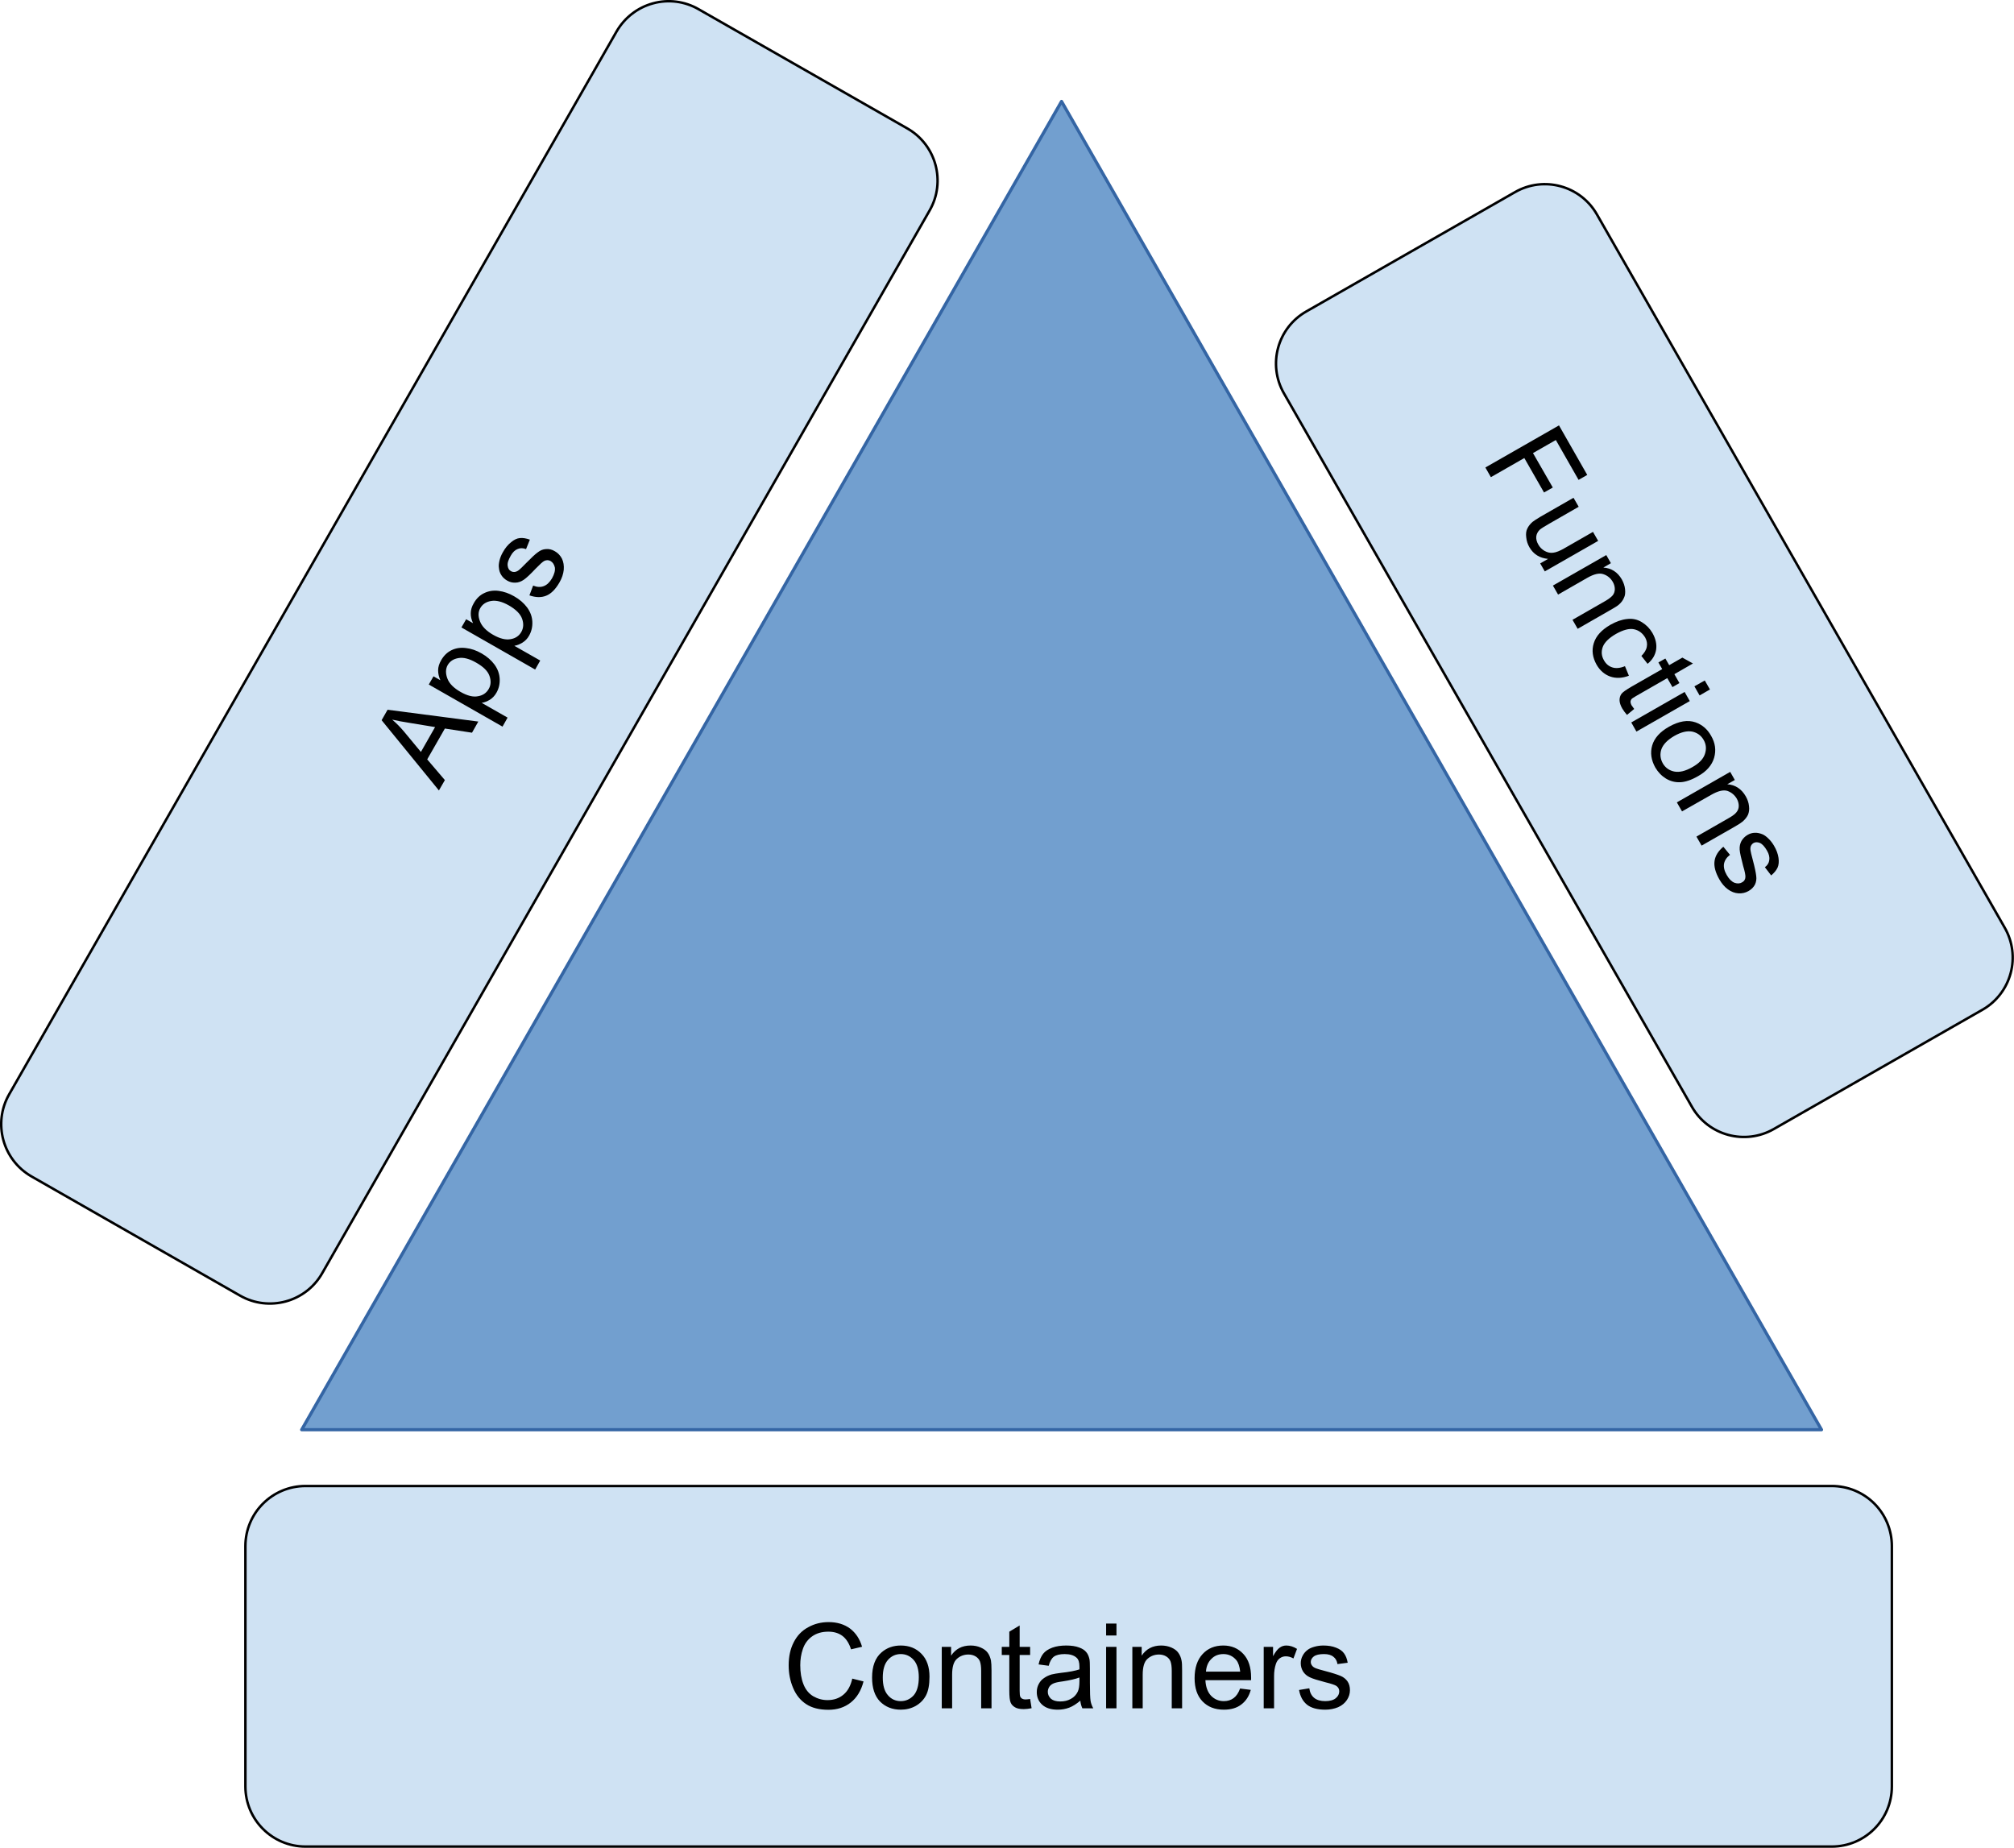 <?xml version="1.0" encoding="UTF-8"?>
<!DOCTYPE svg PUBLIC "-//W3C//DTD SVG 1.1//EN" "http://www.w3.org/Graphics/SVG/1.1/DTD/svg11.dtd">
<svg version="1.2" width="178.91mm" height="164.15mm" viewBox="720 1699 17891 16415" preserveAspectRatio="xMidYMid" fill-rule="evenodd" stroke-width="28.222" stroke-linejoin="round" xmlns="http://www.w3.org/2000/svg" xmlns:ooo="http://xml.openoffice.org/svg/export" xmlns:xlink="http://www.w3.org/1999/xlink" xmlns:presentation="http://sun.com/xmlns/staroffice/presentation" xmlns:smil="http://www.w3.org/2001/SMIL20/" xmlns:anim="urn:oasis:names:tc:opendocument:xmlns:animation:1.0" xml:space="preserve">
 <defs class="ClipPathGroup">
  <clipPath id="presentation_clip_path" clipPathUnits="userSpaceOnUse">
   <rect x="720" y="1699" width="17891" height="16415"/>
  </clipPath>
 </defs>
 <defs class="TextShapeIndex">
  <g ooo:slide="id1" ooo:id-list="id3 id4 id5 id6 id7 id8 id9 id10 id11 id12"/>
 </defs>
 <defs class="EmbeddedBulletChars">
  <g id="bullet-char-template(57356)" transform="scale(0,-0)">
   <path d="M 580,1141 L 1163,571 580,0 -4,571 580,1141 Z"/>
  </g>
  <g id="bullet-char-template(57354)" transform="scale(0,-0)">
   <path d="M 8,1128 L 1137,1128 1137,0 8,0 8,1128 Z"/>
  </g>
  <g id="bullet-char-template(10146)" transform="scale(0,-0)">
   <path d="M 174,0 L 602,739 174,1481 1456,739 174,0 Z M 1358,739 L 309,1346 659,739 1358,739 Z"/>
  </g>
  <g id="bullet-char-template(10132)" transform="scale(0,-0)">
   <path d="M 2015,739 L 1276,0 717,0 1260,543 174,543 174,936 1260,936 717,1481 1274,1481 2015,739 Z"/>
  </g>
  <g id="bullet-char-template(10007)" transform="scale(0,-0)">
   <path d="M 0,-2 C -7,14 -16,27 -25,37 L 356,567 C 262,823 215,952 215,954 215,979 228,992 255,992 264,992 276,990 289,987 310,991 331,999 354,1012 L 381,999 492,748 772,1049 836,1024 860,1049 C 881,1039 901,1025 922,1006 886,937 835,863 770,784 769,783 710,716 594,584 L 774,223 C 774,196 753,168 711,139 L 727,119 C 717,90 699,76 672,76 641,76 570,178 457,381 L 164,-76 C 142,-110 111,-127 72,-127 30,-127 9,-110 8,-76 1,-67 -2,-52 -2,-32 -2,-23 -1,-13 0,-2 Z"/>
  </g>
  <g id="bullet-char-template(10004)" transform="scale(0,-0)">
   <path d="M 285,-33 C 182,-33 111,30 74,156 52,228 41,333 41,471 41,549 55,616 82,672 116,743 169,778 240,778 293,778 328,747 346,684 L 369,508 C 377,444 397,411 428,410 L 1163,1116 C 1174,1127 1196,1133 1229,1133 1271,1133 1292,1118 1292,1087 L 1292,965 C 1292,929 1282,901 1262,881 L 442,47 C 390,-6 338,-33 285,-33 Z"/>
  </g>
  <g id="bullet-char-template(9679)" transform="scale(0,-0)">
   <path d="M 813,0 C 632,0 489,54 383,161 276,268 223,411 223,592 223,773 276,916 383,1023 489,1130 632,1184 813,1184 992,1184 1136,1130 1245,1023 1353,916 1407,772 1407,592 1407,412 1353,268 1245,161 1136,54 992,0 813,0 Z"/>
  </g>
  <g id="bullet-char-template(8226)" transform="scale(0,-0)">
   <path d="M 346,457 C 273,457 209,483 155,535 101,586 74,649 74,723 74,796 101,859 155,911 209,963 273,989 346,989 419,989 480,963 531,910 582,859 608,796 608,723 608,648 583,586 532,535 482,483 420,457 346,457 Z"/>
  </g>
  <g id="bullet-char-template(8211)" transform="scale(0,-0)">
   <path d="M -4,459 L 1135,459 1135,606 -4,606 -4,459 Z"/>
  </g>
 </defs>
 <defs class="TextEmbeddedBitmaps"/>
 <g class="SlideGroup">
  <g>
   <g id="id1" class="Slide" clip-path="url(#presentation_clip_path)">
    <g class="Page">
     <g class="com.sun.star.drawing.ClosedBezierShape">
      <g id="id3">
       <rect class="BoundingBox" stroke="none" fill="none" x="2900" y="14900" width="14627" height="3204"/>
       <path fill="rgb(207,226,243)" stroke="none" d="M 2900,15434 C 2900,15139 3139,14900 3434,14900 L 16992,14900 C 17134,14900 17270,14956 17370,15056 17470,15156 17526,15292 17526,15434 L 17526,17569 C 17526,17864 17287,18103 16992,18103 L 3434,18103 C 3139,18103 2900,17864 2900,17569 L 2900,15434 Z"/>
      </g>
     </g>
     <g class="com.sun.star.drawing.ClosedBezierShape">
      <g id="id4">
       <rect class="BoundingBox" stroke="none" fill="none" x="2889" y="14889" width="14649" height="3226"/>
       <path fill="none" stroke="rgb(0,0,0)" stroke-width="22" stroke-linejoin="round" d="M 2900,15434 C 2900,15139 3139,14900 3434,14900 L 16992,14900 C 17134,14900 17270,14956 17370,15056 17470,15156 17526,15292 17526,15434 L 17526,17569 C 17526,17864 17287,18103 16992,18103 L 3434,18103 C 3139,18103 2900,17864 2900,17569 L 2900,15434 Z"/>
      </g>
     </g>
     <g class="com.sun.star.drawing.ClosedBezierShape">
      <g id="id5">
       <rect class="BoundingBox" stroke="none" fill="none" x="7726" y="16108" width="4987" height="781"/>
       <path fill="rgb(0,0,0)" stroke="none" d="M 8291,16611 L 8391,16636 C 8370,16718 8332,16780 8278,16823 8224,16866 8158,16888 8079,16888 7998,16888 7932,16871 7882,16838 7831,16805 7792,16757 7766,16695 7739,16632 7726,16565 7726,16493 7726,16414 7741,16346 7771,16288 7801,16229 7843,16185 7899,16155 7954,16124 8015,16109 8081,16109 8156,16109 8219,16128 8271,16166 8322,16205 8358,16259 8378,16328 L 8280,16351 C 8263,16297 8237,16257 8204,16232 8171,16207 8129,16194 8079,16194 8021,16194 7973,16208 7934,16236 7895,16264 7868,16301 7852,16348 7836,16394 7829,16442 7829,16492 7829,16556 7838,16612 7857,16660 7875,16707 7904,16743 7943,16767 7983,16790 8025,16802 8071,16802 8127,16802 8174,16786 8212,16754 8251,16722 8277,16674 8291,16611 Z M 8467,16602 C 8467,16501 8495,16426 8551,16378 8598,16337 8655,16317 8722,16317 8797,16317 8859,16342 8906,16391 8954,16440 8977,16508 8977,16594 8977,16664 8967,16720 8946,16760 8925,16800 8894,16831 8854,16854 8814,16876 8770,16887 8722,16887 8646,16887 8585,16862 8537,16814 8490,16765 8467,16694 8467,16602 Z M 8562,16602 C 8562,16672 8577,16724 8608,16759 8638,16794 8676,16811 8722,16811 8768,16811 8806,16793 8837,16759 8867,16724 8882,16670 8882,16599 8882,16531 8867,16480 8837,16446 8806,16411 8768,16393 8722,16393 8676,16393 8638,16411 8608,16445 8577,16480 8562,16532 8562,16602 Z M 9086,16875 L 9086,16329 9169,16329 9169,16407 C 9209,16347 9266,16317 9342,16317 9375,16317 9405,16323 9432,16335 9460,16347 9480,16362 9494,16381 9508,16400 9517,16423 9523,16450 9526,16467 9528,16497 9528,16539 L 9528,16875 9436,16875 9436,16543 C 9436,16505 9432,16477 9425,16458 9418,16440 9405,16425 9387,16414 9369,16403 9347,16397 9323,16397 9283,16397 9249,16410 9221,16435 9192,16460 9178,16507 9178,16577 L 9178,16875 9086,16875 Z M 9871,16792 L 9884,16874 C 9858,16879 9835,16882 9815,16882 9781,16882 9755,16877 9737,16866 9718,16855 9705,16841 9698,16824 9690,16807 9686,16770 9686,16715 L 9686,16401 9619,16401 9619,16329 9686,16329 9686,16194 9778,16139 9778,16329 9871,16329 9871,16401 9778,16401 9778,16720 C 9778,16746 9780,16763 9783,16771 9786,16778 9792,16784 9799,16789 9806,16793 9817,16796 9831,16796 9841,16796 9854,16794 9871,16792 Z M 10317,16807 C 10282,16836 10250,16857 10218,16869 10186,16881 10153,16887 10116,16887 10056,16887 10010,16872 9978,16843 9946,16814 9930,16776 9930,16731 9930,16704 9936,16680 9948,16658 9960,16635 9976,16618 9996,16605 10016,16591 10038,16581 10062,16574 10081,16569 10108,16565 10144,16560 10219,16552 10274,16541 10309,16529 10309,16516 10309,16508 10309,16504 10309,16467 10301,16440 10283,16425 10260,16404 10225,16393 10178,16393 10135,16393 10103,16401 10082,16416 10061,16432 10046,16459 10036,16497 L 9946,16485 C 9954,16446 9968,16415 9986,16391 10005,16367 10033,16349 10068,16336 10104,16323 10145,16317 10192,16317 10238,16317 10276,16323 10305,16334 10334,16344 10355,16358 10369,16375 10383,16391 10392,16412 10398,16438 10401,16453 10402,16482 10402,16523 L 10402,16646 C 10402,16732 10404,16786 10408,16809 10412,16832 10420,16854 10432,16875 L 10335,16875 C 10326,16855 10319,16833 10317,16807 Z M 10309,16601 C 10276,16614 10225,16626 10158,16636 10120,16641 10093,16647 10078,16654 10062,16661 10050,16671 10041,16684 10033,16698 10028,16712 10028,16728 10028,16753 10038,16773 10056,16790 10075,16806 10102,16814 10138,16814 10174,16814 10205,16807 10233,16791 10261,16776 10281,16754 10294,16727 10304,16706 10309,16676 10309,16635 L 10309,16601 Z M 10546,16228 L 10546,16122 10638,16122 10638,16228 10546,16228 Z M 10546,16875 L 10546,16329 10638,16329 10638,16875 10546,16875 Z M 10779,16875 L 10779,16329 10862,16329 10862,16407 C 10902,16347 10960,16317 11035,16317 11068,16317 11098,16323 11126,16335 11153,16347 11174,16362 11187,16381 11201,16400 11211,16423 11216,16450 11220,16467 11221,16497 11221,16539 L 11221,16875 11129,16875 11129,16543 C 11129,16505 11125,16477 11118,16458 11111,16440 11098,16425 11080,16414 11062,16403 11040,16397 11016,16397 10976,16397 10942,16410 10914,16435 10885,16460 10871,16507 10871,16577 L 10871,16875 10779,16875 Z M 11736,16699 L 11831,16711 C 11816,16767 11788,16810 11747,16841 11707,16872 11655,16887 11592,16887 11512,16887 11449,16862 11402,16813 11355,16764 11332,16695 11332,16607 11332,16515 11356,16444 11403,16393 11450,16342 11511,16317 11587,16317 11659,16317 11719,16342 11765,16392 11811,16441 11834,16511 11834,16601 11834,16606 11834,16614 11834,16625 L 11428,16625 C 11431,16685 11448,16731 11478,16763 11509,16795 11547,16811 11592,16811 11626,16811 11655,16802 11679,16784 11703,16766 11722,16738 11736,16699 Z M 11433,16549 L 11737,16549 C 11732,16504 11721,16469 11702,16446 11672,16411 11634,16393 11588,16393 11545,16393 11509,16407 11481,16436 11452,16464 11436,16502 11433,16549 Z M 11946,16875 L 11946,16329 12029,16329 12029,16412 C 12050,16373 12070,16348 12088,16336 12106,16323 12125,16317 12147,16317 12178,16317 12210,16327 12242,16347 L 12210,16432 C 12187,16419 12165,16413 12142,16413 12122,16413 12104,16419 12088,16431 12072,16443 12061,16460 12054,16481 12043,16514 12038,16550 12038,16589 L 12038,16875 11946,16875 Z M 12260,16712 L 12351,16697 C 12356,16734 12370,16762 12394,16782 12417,16801 12450,16811 12492,16811 12534,16811 12566,16802 12586,16785 12607,16768 12617,16747 12617,16724 12617,16703 12608,16687 12590,16675 12577,16667 12546,16656 12496,16644 12428,16626 12381,16612 12355,16599 12329,16587 12309,16569 12295,16547 12282,16525 12275,16501 12275,16474 12275,16450 12281,16427 12292,16407 12303,16386 12318,16369 12337,16355 12351,16344 12371,16335 12396,16328 12421,16321 12447,16317 12476,16317 12518,16317 12556,16323 12588,16336 12620,16348 12644,16365 12659,16386 12675,16407 12686,16435 12692,16470 L 12601,16482 C 12597,16454 12585,16432 12565,16417 12546,16401 12518,16393 12482,16393 12440,16393 12410,16400 12391,16414 12373,16428 12364,16445 12364,16463 12364,16475 12368,16486 12376,16496 12383,16506 12395,16514 12411,16520 12420,16524 12448,16532 12493,16544 12558,16561 12603,16576 12629,16587 12655,16598 12675,16614 12690,16635 12705,16657 12712,16683 12712,16714 12712,16745 12703,16774 12685,16801 12667,16828 12641,16850 12607,16865 12573,16879 12535,16887 12493,16887 12422,16887 12368,16872 12331,16843 12294,16813 12270,16770 12260,16712 Z"/>
      </g>
     </g>
     <g class="com.sun.star.drawing.ClosedBezierShape">
      <g id="id6">
       <rect class="BoundingBox" stroke="none" fill="none" x="730" y="1709" width="8320" height="11572"/>
       <path fill="rgb(207,226,243)" stroke="none" d="M 1000,12150 C 744,12003 655,11677 801,11421 L 6197,1979 C 6268,1856 6384,1766 6520,1729 6657,1691 6803,1710 6926,1781 L 8780,2840 C 9036,2986 9125,3313 8978,3569 L 3582,13010 C 3436,13266 3109,13355 2853,13209 L 1000,12150 Z"/>
      </g>
     </g>
     <g class="com.sun.star.drawing.ClosedBezierShape">
      <g id="id7">
       <rect class="BoundingBox" stroke="none" fill="none" x="719" y="1698" width="8342" height="11594"/>
       <path fill="none" stroke="rgb(0,0,0)" stroke-width="22" stroke-linejoin="round" d="M 1000,12150 C 744,12003 655,11677 801,11421 L 6197,1979 C 6268,1856 6384,1766 6520,1729 6657,1691 6803,1710 6926,1781 L 8780,2840 C 9036,2986 9125,3313 8978,3569 L 3582,13010 C 3436,13266 3109,13355 2853,13209 L 1000,12150 Z"/>
      </g>
     </g>
     <g class="com.sun.star.drawing.ClosedBezierShape">
      <g id="id8">
       <rect class="BoundingBox" stroke="none" fill="none" x="4109" y="6477" width="1621" height="2245"/>
       <path fill="rgb(0,0,0)" stroke="none" d="M 4619,8721 L 4110,8097 4163,8004 4969,8109 4913,8208 4672,8171 4515,8445 4672,8629 4619,8721 Z M 4459,8379 L 4585,8158 4366,8122 C 4299,8112 4245,8101 4204,8092 4241,8123 4276,8159 4309,8198 L 4459,8379 Z M 5184,8154 L 4529,7780 4571,7707 4632,7742 C 4618,7711 4612,7682 4612,7653 4612,7625 4621,7595 4639,7564 4662,7524 4692,7494 4731,7475 4770,7456 4812,7450 4859,7456 4906,7461 4952,7477 4997,7503 5045,7530 5084,7564 5113,7603 5142,7643 5157,7686 5159,7731 5161,7776 5151,7816 5130,7853 5115,7880 5095,7900 5072,7915 5048,7929 5025,7939 4999,7943 L 5229,8074 5184,8154 Z M 4810,7845 C 4871,7880 4923,7893 4966,7884 5009,7877 5041,7855 5061,7820 5082,7785 5083,7745 5068,7703 5053,7660 5013,7621 4949,7585 4890,7551 4837,7537 4793,7545 4749,7552 4717,7573 4697,7607 4678,7641 4677,7681 4694,7726 4710,7770 4749,7810 4810,7845 Z M 5474,7647 L 4819,7273 4861,7200 4922,7235 C 4908,7204 4901,7175 4902,7146 4902,7118 4911,7087 4929,7057 4952,7016 4983,6986 5021,6968 5060,6949 5103,6942 5149,6948 5196,6954 5242,6970 5287,6996 5335,7023 5374,7057 5403,7096 5432,7136 5447,7178 5449,7223 5451,7268 5441,7309 5420,7346 5405,7373 5385,7393 5361,7408 5338,7422 5314,7432 5289,7436 L 5519,7567 5474,7647 Z M 5100,7338 C 5161,7373 5213,7385 5256,7377 5299,7370 5331,7348 5351,7313 5371,7278 5373,7238 5358,7196 5343,7153 5303,7113 5240,7077 5180,7043 5127,7030 5082,7038 5039,7045 5007,7066 4987,7100 4967,7134 4966,7174 4984,7219 5000,7262 5039,7303 5100,7338 Z M 5423,6988 L 5456,6901 C 5490,6915 5521,6917 5550,6906 5579,6895 5603,6872 5624,6836 5645,6798 5653,6767 5649,6740 5643,6714 5631,6695 5611,6683 5593,6673 5574,6673 5555,6682 5541,6689 5516,6712 5480,6749 5432,6800 5397,6833 5372,6850 5348,6866 5323,6875 5298,6875 5271,6876 5248,6870 5224,6856 5203,6844 5186,6828 5174,6809 5161,6789 5154,6768 5152,6743 5149,6726 5151,6705 5157,6679 5163,6654 5173,6629 5187,6605 5208,6567 5232,6538 5260,6516 5286,6494 5312,6481 5338,6479 5363,6476 5394,6481 5427,6493 L 5393,6577 C 5367,6567 5342,6566 5319,6576 5295,6585 5274,6605 5257,6636 5235,6674 5226,6703 5230,6726 5233,6748 5242,6764 5259,6773 5269,6779 5281,6781 5293,6780 5305,6778 5318,6773 5331,6762 5340,6755 5360,6736 5393,6702 5440,6654 5475,6621 5498,6605 5520,6588 5544,6578 5569,6577 5595,6574 5623,6580 5649,6596 5676,6611 5697,6633 5712,6662 5726,6691 5731,6724 5728,6761 5724,6798 5712,6835 5690,6873 5655,6934 5615,6974 5572,6991 5527,7009 5478,7007 5423,6988 Z"/>
      </g>
     </g>
     <g class="com.sun.star.drawing.ClosedBezierShape">
      <g id="id9">
       <rect class="BoundingBox" stroke="none" fill="none" x="12055" y="3335" width="6546" height="8466"/>
       <path fill="rgb(207,226,243)" stroke="none" d="M 14178,3406 C 14434,3259 14760,3348 14906,3604 L 18529,9941 C 18599,10063 18618,10209 18581,10345 18544,10482 18454,10599 18331,10669 L 16477,11729 C 16221,11875 15895,11787 15749,11530 L 12126,5194 C 11979,4938 12068,4612 12324,4466 L 14178,3406 Z"/>
      </g>
     </g>
     <g class="com.sun.star.drawing.ClosedBezierShape">
      <g id="id10">
       <rect class="BoundingBox" stroke="none" fill="none" x="12044" y="3324" width="6568" height="8488"/>
       <path fill="none" stroke="rgb(0,0,0)" stroke-width="22" stroke-linejoin="round" d="M 14178,3406 C 14434,3259 14760,3348 14906,3604 L 18529,9941 C 18599,10063 18618,10209 18581,10345 18544,10482 18454,10599 18331,10669 L 16477,11729 C 16221,11875 15895,11787 15749,11530 L 12126,5194 C 11979,4938 12068,4612 12324,4466 L 14178,3406 Z"/>
      </g>
     </g>
     <g class="com.sun.star.drawing.ClosedBezierShape">
      <g id="id11">
       <rect class="BoundingBox" stroke="none" fill="none" x="13915" y="5477" width="2608" height="4160"/>
       <path fill="rgb(0,0,0)" stroke="none" d="M 13915,5852 L 14569,5478 14820,5918 14743,5962 14541,5608 14338,5724 14514,6030 14436,6074 14261,5768 13964,5938 13915,5852 Z M 14402,6704 L 14472,6664 C 14398,6657 14342,6623 14306,6560 14290,6532 14281,6503 14278,6472 14274,6442 14277,6416 14287,6396 14297,6374 14312,6355 14333,6336 14347,6325 14371,6309 14405,6289 L 14698,6121 14744,6201 14481,6352 C 14439,6376 14412,6393 14399,6404 14380,6422 14370,6443 14367,6465 14365,6488 14371,6512 14385,6536 14398,6560 14417,6579 14441,6593 14466,6607 14491,6613 14518,6609 14544,6606 14577,6593 14618,6569 L 14871,6424 14917,6504 14443,6775 14402,6704 Z M 14515,6901 L 14989,6630 15030,6702 14963,6741 C 15035,6746 15089,6781 15127,6846 15143,6875 15153,6904 15156,6934 15159,6964 15157,6989 15146,7010 15137,7032 15122,7052 15101,7070 15088,7082 15063,7097 15026,7118 L 14735,7285 14689,7205 14977,7040 C 15010,7021 15032,7004 15045,6989 15058,6974 15064,6955 15065,6934 15065,6913 15060,6891 15048,6870 15028,6835 15000,6812 14964,6800 14928,6787 14880,6798 14819,6833 L 14561,6981 14515,6901 Z M 15155,7617 L 15190,7702 C 15131,7724 15076,7727 15024,7709 14974,7691 14933,7656 14903,7604 14867,7540 14858,7476 14878,7413 14898,7348 14947,7295 15026,7249 15078,7220 15126,7203 15174,7198 15223,7192 15266,7202 15305,7226 15344,7250 15375,7281 15399,7322 15428,7373 15439,7423 15432,7470 15424,7518 15400,7560 15356,7596 L 15301,7526 C 15327,7500 15344,7473 15349,7445 15355,7417 15349,7389 15335,7363 15311,7323 15278,7298 15235,7289 15192,7280 15139,7295 15076,7330 15012,7367 14973,7406 14958,7446 14943,7487 14946,7527 14969,7566 14987,7598 15012,7618 15043,7628 15074,7638 15112,7635 15155,7617 Z M 15237,7997 L 15173,8050 C 15156,8030 15142,8012 15131,7993 15115,7965 15107,7940 15107,7918 15107,7897 15113,7878 15124,7863 15135,7848 15165,7827 15213,7799 L 15486,7643 15452,7584 15514,7549 15548,7608 15665,7541 15759,7593 15594,7688 15639,7767 15577,7803 15531,7723 15254,7882 C 15232,7895 15217,7904 15212,7911 15208,7917 15205,7925 15204,7933 15205,7942 15207,7952 15214,7965 15219,7973 15228,7984 15237,7997 Z M 15772,7796 L 15864,7744 15910,7824 15818,7877 15772,7796 Z M 15211,8117 L 15685,7846 15731,7927 15257,8198 15211,8117 Z M 15546,8155 C 15634,8105 15713,8092 15782,8116 15841,8137 15887,8176 15920,8235 15958,8300 15966,8365 15947,8431 15928,8496 15881,8551 15806,8593 15746,8628 15692,8646 15646,8648 15601,8650 15559,8639 15520,8616 15481,8592 15449,8559 15425,8518 15388,8452 15378,8386 15397,8321 15416,8256 15466,8200 15546,8155 Z M 15593,8237 C 15533,8272 15495,8311 15479,8354 15464,8398 15469,8440 15491,8480 15514,8520 15549,8544 15593,8553 15639,8562 15693,8549 15755,8513 15814,8480 15851,8441 15865,8398 15880,8354 15877,8312 15854,8272 15831,8232 15797,8208 15752,8198 15707,8190 15654,8202 15593,8237 Z M 15616,8827 L 16090,8556 16131,8628 16064,8666 C 16135,8671 16190,8707 16228,8773 16244,8801 16254,8830 16257,8860 16261,8890 16257,8915 16248,8937 16238,8958 16223,8977 16202,8996 16189,9007 16164,9024 16128,9044 L 15836,9211 15790,9131 16078,8966 C 16111,8947 16134,8930 16146,8914 16158,8899 16166,8881 16166,8859 16166,8838 16161,8817 16149,8795 16129,8761 16101,8738 16065,8725 16029,8714 15982,8725 15921,8760 L 15662,8907 15616,8827 Z M 16029,9221 L 16088,9293 C 16058,9316 16041,9342 16035,9372 16030,9402 16038,9436 16059,9472 16080,9509 16103,9531 16128,9541 16153,9550 16176,9549 16196,9537 16215,9527 16224,9511 16225,9490 16226,9474 16220,9441 16205,9392 16188,9325 16176,9277 16174,9247 16172,9218 16178,9192 16190,9170 16203,9148 16220,9130 16244,9116 16264,9104 16287,9097 16310,9097 16333,9096 16356,9102 16378,9111 16394,9118 16412,9131 16430,9149 16448,9166 16465,9188 16479,9212 16501,9249 16514,9285 16519,9320 16524,9353 16521,9383 16511,9406 16500,9430 16481,9453 16454,9476 L 16398,9403 C 16421,9386 16434,9365 16437,9340 16441,9315 16435,9287 16417,9256 16396,9219 16374,9196 16353,9187 16332,9179 16313,9179 16297,9188 16287,9194 16279,9203 16274,9214 16269,9226 16268,9240 16271,9257 16272,9267 16279,9294 16291,9340 16308,9404 16318,9452 16321,9480 16325,9508 16321,9533 16310,9557 16298,9580 16279,9600 16252,9615 16225,9630 16196,9637 16163,9635 16130,9633 16099,9621 16069,9599 16039,9577 16014,9547 15993,9510 15958,9448 15944,9394 15951,9347 15958,9300 15984,9259 16029,9221 Z"/>
      </g>
     </g>
     <g class="com.sun.star.drawing.CustomShape">
      <g id="id12">
       <rect class="BoundingBox" stroke="none" fill="none" x="3399" y="2599" width="13504" height="11804"/>
       <path fill="rgb(114,159,207)" stroke="none" d="M 10150,2600 L 16901,14400 3400,14400 10150,2600 Z M 3400,2600 L 3400,2600 Z M 16901,14401 L 16901,14401 Z"/>
       <path fill="none" stroke="rgb(52,101,164)" d="M 10150,2600 L 16901,14400 3400,14400 10150,2600 Z"/>
       <path fill="none" stroke="rgb(52,101,164)" d="M 3400,2600 L 3400,2600 Z"/>
       <path fill="none" stroke="rgb(52,101,164)" d="M 16901,14401 L 16901,14401 Z"/>
      </g>
     </g>
    </g>
   </g>
  </g>
 </g>
</svg>